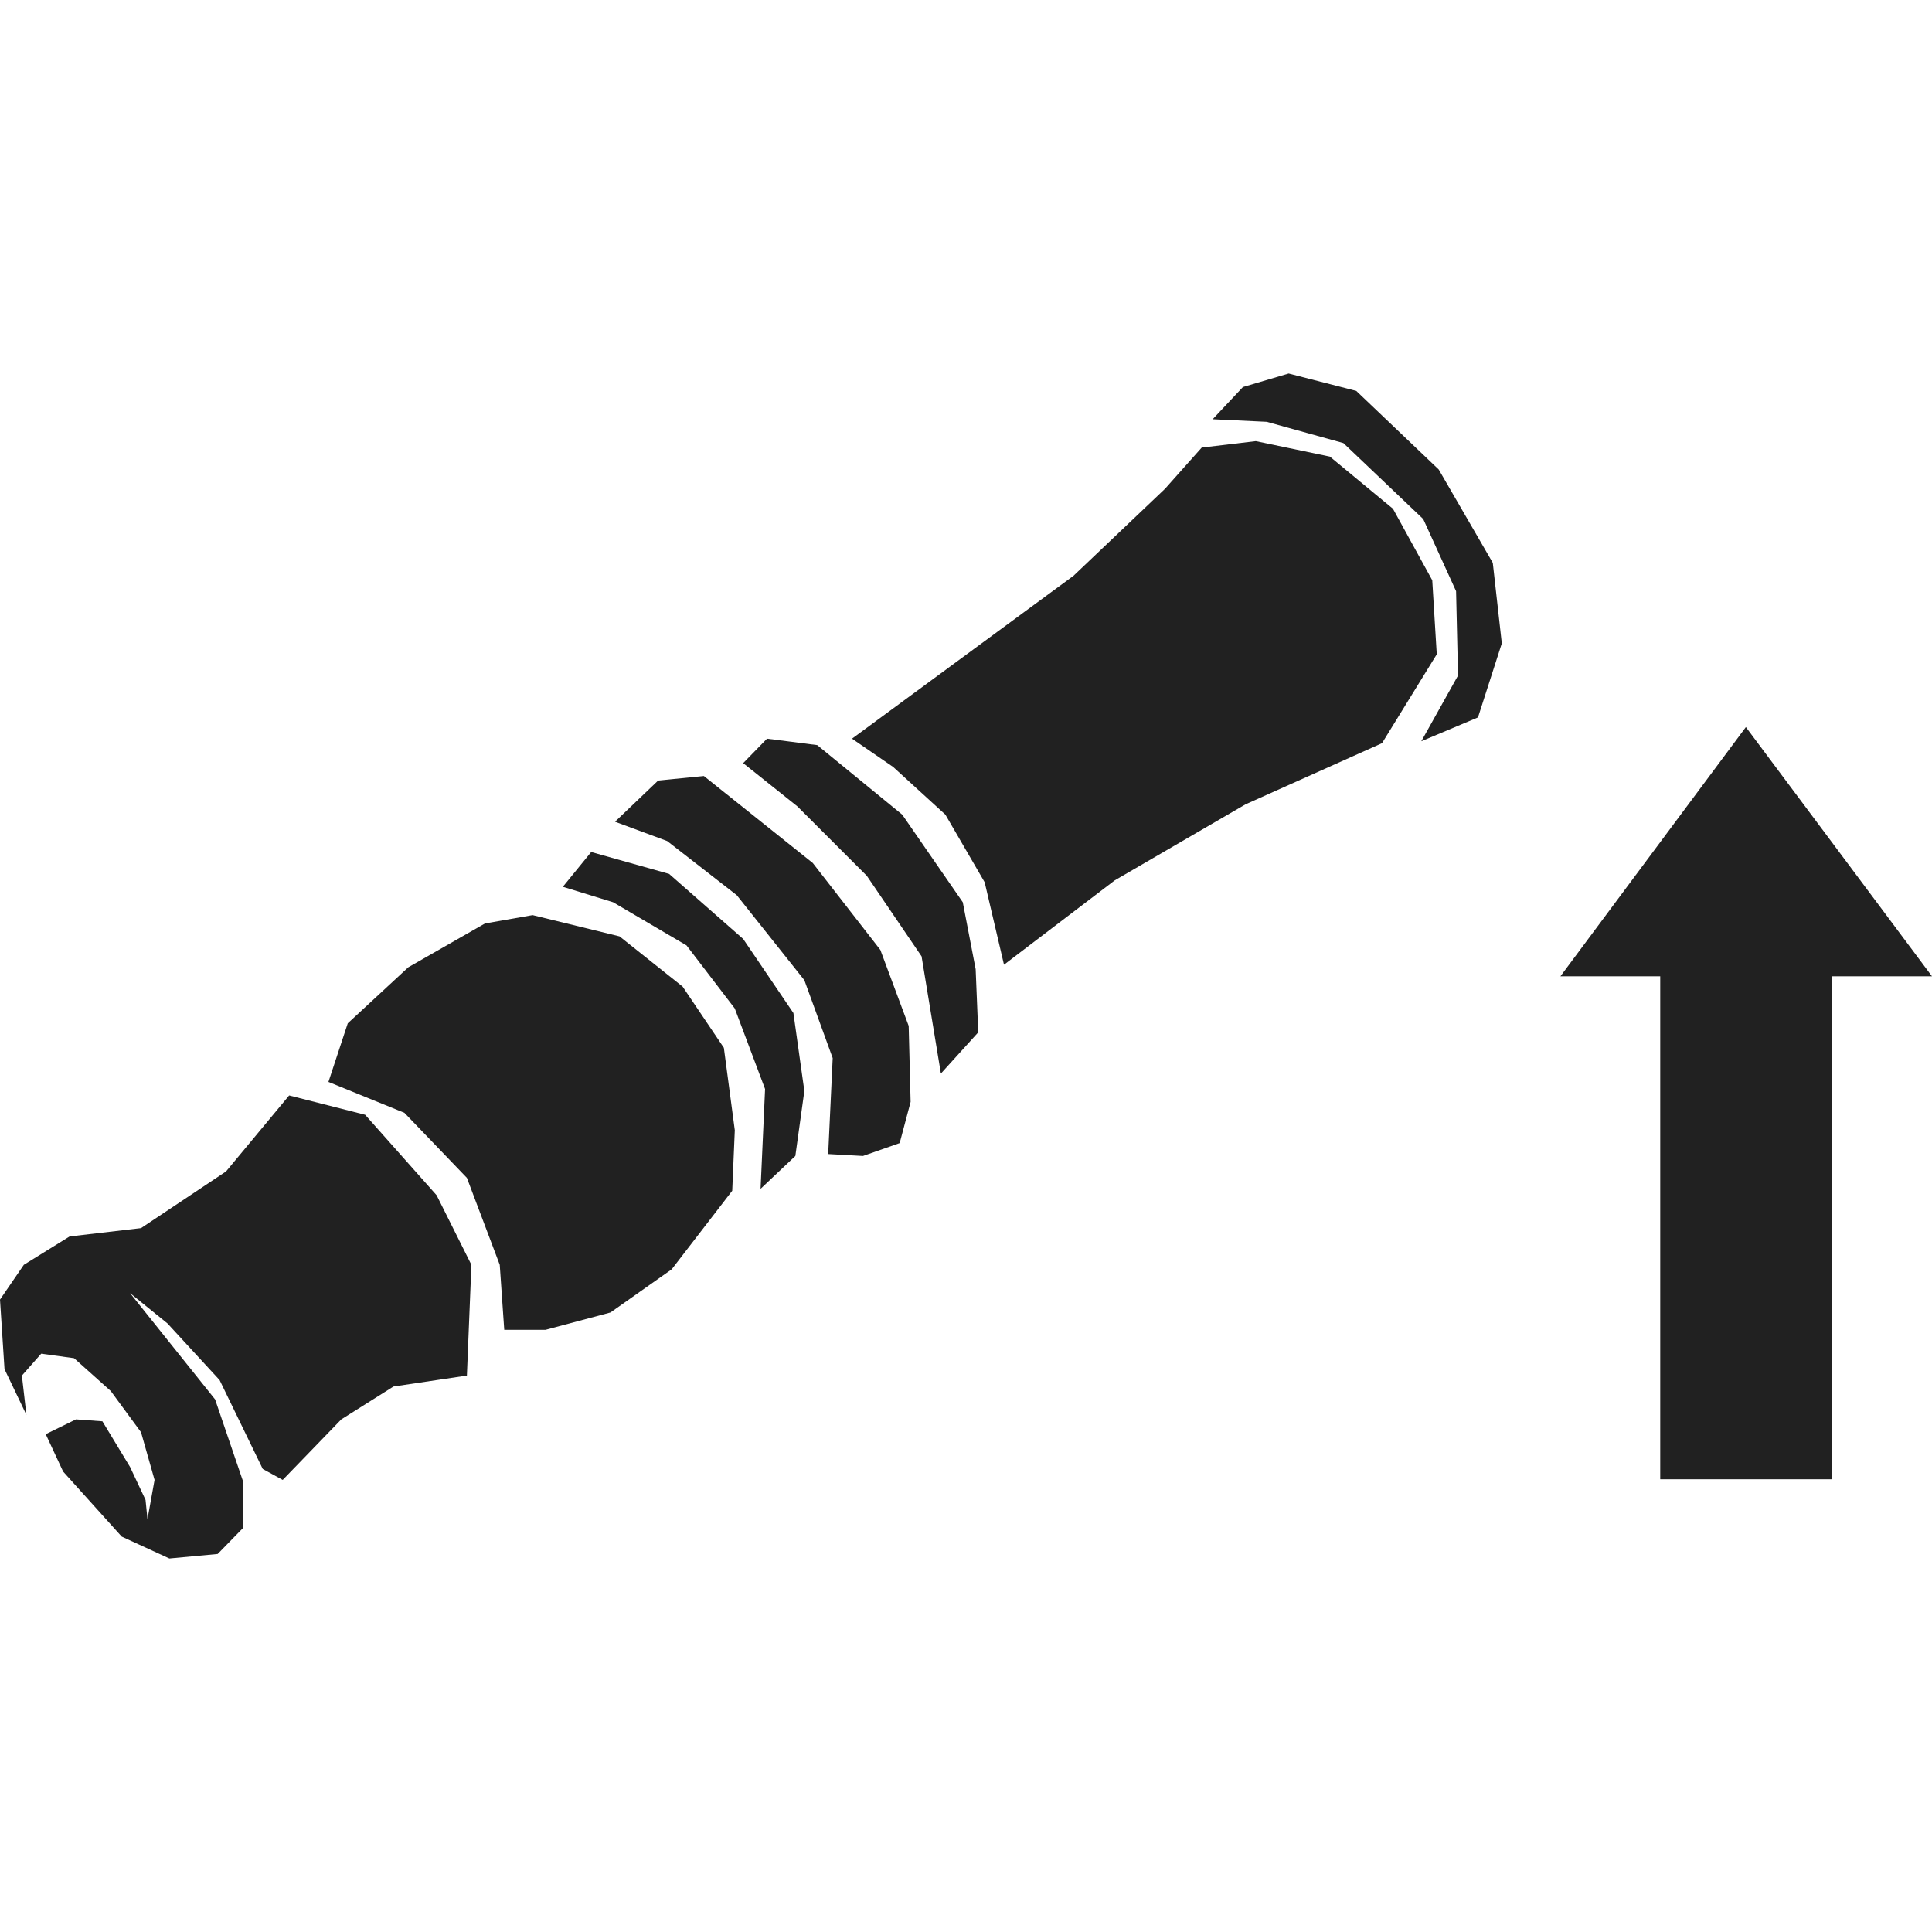 <svg xmlns="http://www.w3.org/2000/svg" viewBox="0 0 30 30"><polygon points="12.32 15.73 11.54 14.58 10.39 13.57 9.18 13.23 8.74 13.77 9.52 14.01 10.66 14.68 11.41 15.66 11.88 16.91 11.81 18.46 12.35 17.95 12.49 16.94 12.32 15.73" fill="#212121"/><polygon points="11.24 16.27 10.6 15.32 9.62 14.54 8.27 14.21 7.53 14.34 6.34 15.02 5.4 15.89 5.1 16.8 6.28 17.28 7.25 18.29 7.76 19.64 7.83 20.65 8.47 20.65 9.48 20.38 10.43 19.71 11.37 18.49 11.41 17.55 11.24 16.27" fill="#212121"/><polygon points="14.14 17.11 14.11 15.93 13.67 14.75 12.62 13.4 10.93 12.05 10.22 12.12 9.55 12.76 10.36 13.06 11.44 13.9 12.49 15.22 12.93 16.43 12.86 17.92 13.4 17.95 13.97 17.75 14.14 17.11" fill="#212121"/><polygon points="6.78 18.56 5.67 17.31 4.49 17.01 3.51 18.19 2.19 19.07 1.08 19.2 0.37 19.64 0 20.18 0.07 21.26 0.41 21.97 0.34 21.36 0.64 21.02 1.15 21.09 1.72 21.6 2.19 22.24 2.4 22.98 2.29 23.59 2.26 23.29 2.02 22.78 1.59 22.07 1.18 22.04 0.71 22.27 0.98 22.85 1.89 23.86 2.63 24.2 3.38 24.13 3.78 23.72 3.78 23.02 3.34 21.73 2.02 20.08 2.6 20.55 3.41 21.43 4.08 22.81 4.39 22.98 5.3 22.04 6.11 21.53 7.25 21.36 7.32 19.64 6.78 18.56" fill="#212121"/><polygon points="23.18 8.74 22.34 7.29 21.06 6.07 20.01 5.8 19.3 6.01 18.83 6.51 19.67 6.55 20.86 6.88 22.1 8.06 22.61 9.18 22.64 10.49 22.07 11.51 22.95 11.14 23.32 9.99 23.18 8.74" fill="#212121"/><polygon points="14.95 14.01 14.01 12.65 12.69 11.57 11.91 11.47 11.54 11.85 12.38 12.52 13.46 13.6 14.31 14.85 14.61 16.67 15.19 16.03 15.15 15.05 14.95 14.01" fill="#212121"/><polygon points="22.24 9.01 21.63 7.9 20.65 7.09 19.5 6.85 18.66 6.95 18.09 7.59 16.67 8.94 13.23 11.47 13.87 11.91 14.68 12.65 15.29 13.7 15.59 14.98 17.31 13.67 19.34 12.49 21.46 11.54 22.31 10.16 22.24 9.01" fill="#212121"/><rect x="25.78" y="15.01" width="2.67" height="7.96" fill="#212121"/><polygon points="24.23 15.16 30 15.16 27.11 11.29 24.23 15.16" fill="#212121"/><rect width="30" height="30" fill="none"/></svg>